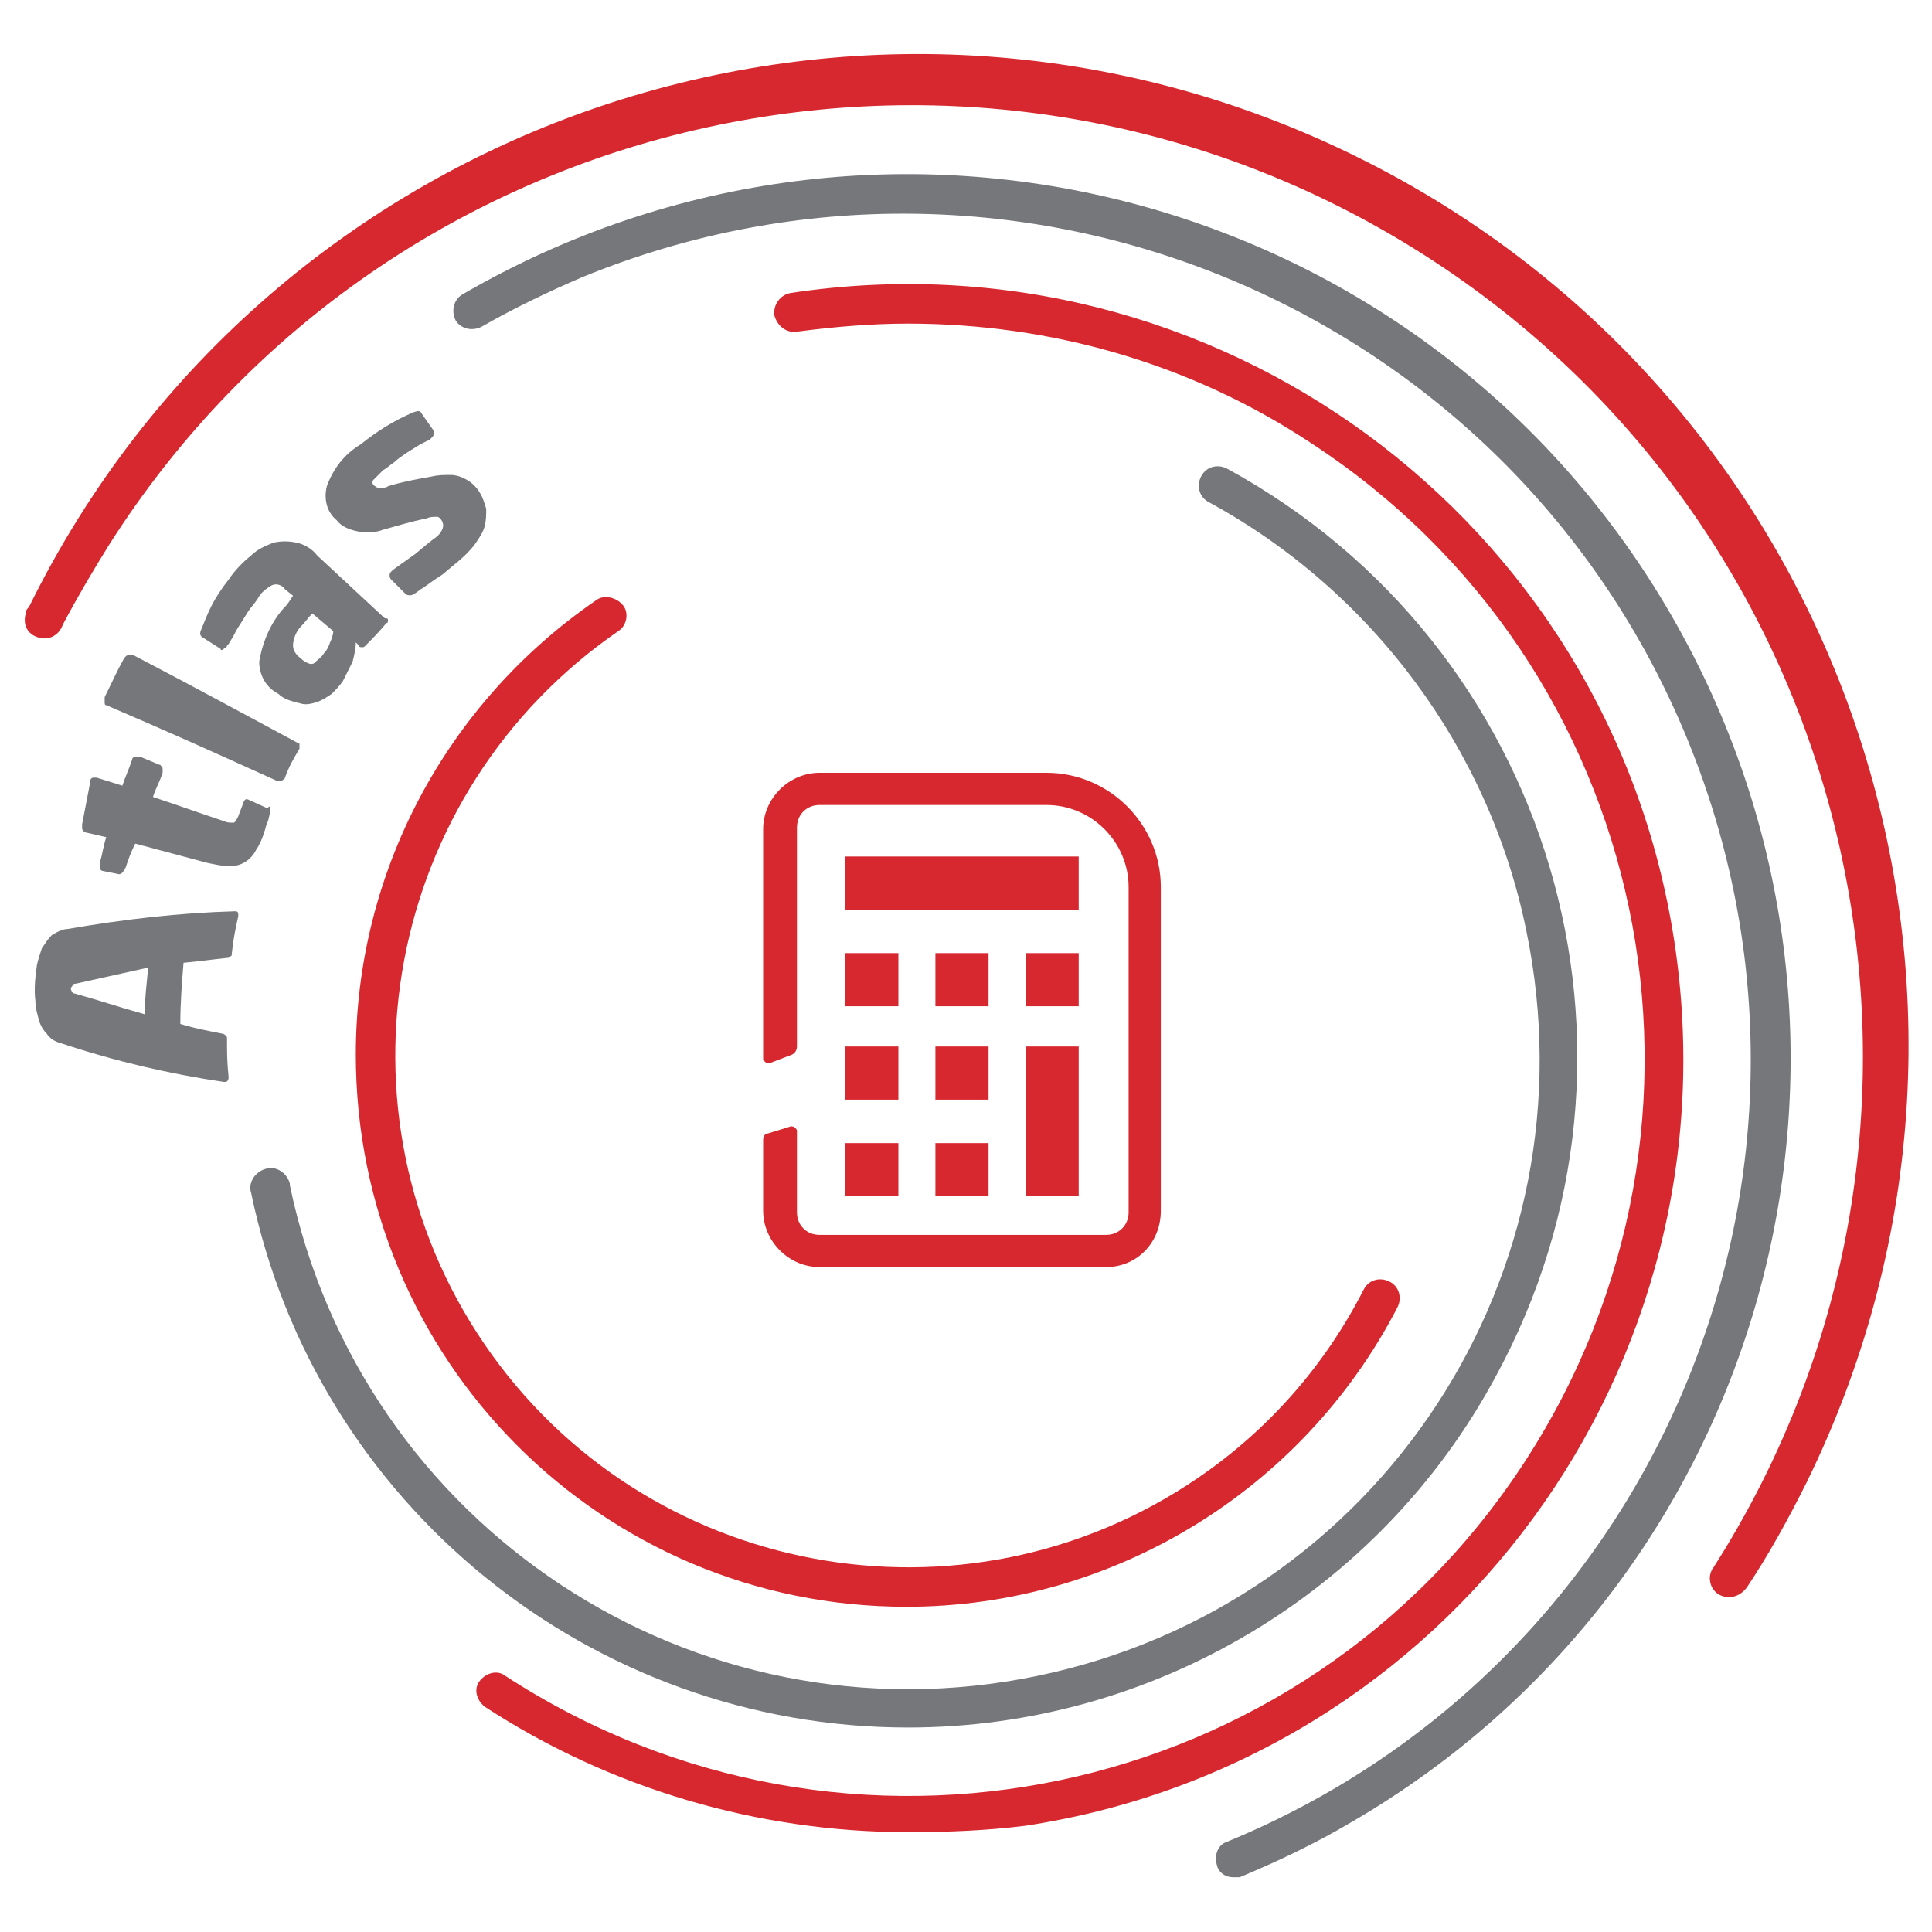 <?xml version="1.0" encoding="utf-8"?>
<!-- Generator: Adobe Illustrator 23.0.2, SVG Export Plug-In . SVG Version: 6.00 Build 0)  -->
<svg version="1.1" id="Layer_1" xmlns="http://www.w3.org/2000/svg" xmlns:xlink="http://www.w3.org/1999/xlink" x="0px" y="0px"
	 viewBox="0 0 120 120" style="enable-background:new 0 0 120 120;" xml:space="preserve">
<style type="text/css">
	.st0{fill:#76777A;}
	.st1{fill:#D7282F;}
</style>
<title>Asset 14</title>
<g>
	<g id="Layer_1-2">
		<path class="st0" d="M14.6,56.6c0.2,0,0.2,0.1,0.2,0.3c-0.2,0.9-0.3,1.4-0.4,2.3c0,0.1,0,0.2-0.1,0.2c-0.1,0.1-0.1,0.1-0.2,0.1
			c-1,0.1-1.6,0.2-2.7,0.3c-0.1,1.2-0.2,2.5-0.2,3.8c1,0.3,1.6,0.4,2.6,0.6c0.1,0,0.2,0.1,0.2,0.1c0.1,0.1,0.1,0.1,0.1,0.2
			c0,1,0,1.4,0.1,2.4c0,0.2-0.1,0.3-0.2,0.3h-0.1c-3.4-0.5-6.8-1.3-10.1-2.4c-0.4-0.1-0.7-0.3-0.9-0.6c-0.2-0.2-0.4-0.5-0.5-0.9
			c-0.1-0.4-0.2-0.7-0.2-1.1c-0.1-0.8,0-1.6,0.1-2.3c0.1-0.4,0.2-0.7,0.3-1c0.2-0.3,0.4-0.6,0.6-0.8c0.3-0.2,0.7-0.4,1-0.4
			C7.7,57.1,11.1,56.7,14.6,56.6L14.6,56.6L14.6,56.6z M4.7,61.1c-0.1,0-0.1,0-0.2,0.1c0,0.1-0.1,0.1-0.1,0.2c0,0.1,0.1,0.3,0.2,0.3
			C6.4,62.2,7.2,62.5,9,63c0-1.2,0.1-1.7,0.2-2.9C7.4,60.5,6.5,60.7,4.7,61.1z"/>
		<path class="st0" d="M16.8,50.4c-0.1,0.3-0.1,0.5-0.2,0.7c-0.1,0.2-0.1,0.4-0.2,0.6c-0.1,0.4-0.3,0.8-0.5,1.1
			c-0.3,0.6-0.9,1-1.6,1c-0.5,0-0.9-0.1-1.4-0.2l-4.5-1.2c-0.3,0.6-0.4,0.9-0.6,1.5c-0.1,0.1-0.1,0.2-0.2,0.3
			c-0.1,0.1-0.2,0.1-0.2,0.1l-1-0.2c-0.1,0-0.2-0.1-0.2-0.2c0-0.1,0-0.2,0-0.3c0.2-0.7,0.2-1,0.4-1.6l-1.3-0.3
			c-0.1,0-0.1-0.1-0.2-0.2c0-0.1,0-0.2,0-0.3c0.2-1,0.3-1.6,0.5-2.6v-0.1c0-0.1,0.1-0.2,0.2-0.2c0.1,0,0.2,0,0.2,0l1.6,0.5
			c0.2-0.6,0.4-1,0.6-1.6c0-0.1,0.1-0.2,0.2-0.2c0.1,0,0.2,0,0.3,0l1.2,0.5c0.1,0,0.1,0.1,0.2,0.2c0,0.1,0,0.2,0,0.3
			c-0.2,0.6-0.4,0.9-0.6,1.5c1.8,0.6,2.6,0.9,4.4,1.5c0.2,0.1,0.4,0.1,0.6,0.1c0.1,0,0.2-0.2,0.3-0.4c0.1-0.3,0.2-0.5,0.3-0.8
			c0.1-0.3,0.2-0.3,0.4-0.2l1.1,0.5C16.8,50,16.8,50.1,16.8,50.4z"/>
		<path class="st0" d="M18.6,46.2c0,0.1,0,0.2,0,0.3c-0.4,0.7-0.6,1-0.9,1.8c0,0.1-0.1,0.1-0.2,0.2c-0.1,0-0.2,0-0.3,0
			c-4.2-1.9-6.4-2.9-10.6-4.7c-0.1,0-0.1-0.1-0.1-0.2c0-0.1,0-0.2,0-0.3c0.5-1,0.7-1.5,1.2-2.4c0.1-0.1,0.1-0.2,0.3-0.2
			c0.1,0,0.2,0,0.3,0c4.2,2.2,6.2,3.3,10.3,5.5C18.5,46.1,18.6,46.1,18.6,46.2z"/>
		<path class="st0" d="M24.1,38.5c0,0.1,0,0.2-0.1,0.2c-0.5,0.6-0.8,0.9-1.3,1.4c-0.1,0.1-0.1,0.1-0.2,0.1c-0.1,0-0.2,0-0.2-0.1
			l-0.2-0.2c0,0.4-0.1,0.8-0.2,1.2c-0.2,0.4-0.4,0.8-0.6,1.2c-0.2,0.3-0.5,0.6-0.7,0.8c-0.3,0.2-0.6,0.4-0.9,0.5
			c-0.3,0.1-0.7,0.2-1,0.1c-0.4-0.1-0.9-0.2-1.3-0.5l-0.1-0.1c-0.8-0.4-1.2-1.2-1.2-2c0.2-1.2,0.7-2.4,1.5-3.3
			c0.3-0.3,0.4-0.5,0.6-0.8l-0.5-0.4c-0.2-0.3-0.6-0.4-0.9-0.2c-0.3,0.2-0.6,0.4-0.8,0.8c-0.2,0.3-0.4,0.5-0.6,0.8l-0.5,0.8
			c-0.2,0.3-0.3,0.5-0.4,0.7l-0.3,0.5l-0.1,0.1c0,0.1-0.1,0.1-0.2,0.2c-0.1,0.1-0.2,0.1-0.2,0l-1.1-0.7c-0.2-0.1-0.2-0.3-0.1-0.5
			c0.2-0.5,0.4-1,0.6-1.4c0.3-0.6,0.7-1.2,1.1-1.7c0.4-0.6,0.9-1.1,1.4-1.5c0.4-0.4,0.9-0.6,1.4-0.8c0.5-0.1,0.9-0.1,1.4,0
			c0.5,0.1,1,0.4,1.3,0.8l4.2,3.9C24,38.4,24.1,38.4,24.1,38.5z M19.4,38.1c-0.3,0.3-0.4,0.5-0.7,0.8c-0.3,0.3-0.5,0.8-0.5,1.2
			c0,0.3,0.2,0.6,0.5,0.8l0.1,0.1c0.3,0.2,0.5,0.3,0.7,0.2c0.2-0.2,0.5-0.4,0.6-0.6c0.2-0.2,0.3-0.4,0.4-0.7
			c0.1-0.2,0.2-0.5,0.2-0.7L19.4,38.1z"/>
		<path class="st0" d="M29.8,30.6c0.2,0.3,0.3,0.7,0.4,1c0,0.4,0,0.7-0.1,1.1c-0.1,0.4-0.4,0.8-0.6,1.1c-0.3,0.4-0.7,0.8-1.2,1.2
			l-0.6,0.5c-0.2,0.2-0.4,0.3-0.7,0.5l-0.7,0.5c-0.2,0.1-0.4,0.3-0.6,0.4c-0.1,0.1-0.4,0.1-0.5,0l-0.9-0.9c-0.1-0.1-0.1-0.2-0.1-0.3
			c0-0.1,0.1-0.2,0.1-0.2l0.1-0.1l0.7-0.5l0.7-0.5l0.6-0.5l0.5-0.4c0.3-0.2,0.5-0.4,0.6-0.7c0.1-0.3-0.1-0.6-0.3-0.7
			c0,0-0.1,0-0.1,0c-0.2,0-0.4,0-0.6,0.1c-1,0.2-1.6,0.4-2.7,0.7c-0.5,0.2-1.1,0.2-1.6,0.1c-0.5-0.1-1-0.3-1.3-0.7
			c-0.6-0.5-0.8-1.3-0.6-2.1c0.4-1.1,1.1-2,2.1-2.6c1-0.8,2.1-1.5,3.3-2c0.3-0.1,0.4-0.1,0.5,0.1l0.7,1c0.1,0.2,0.1,0.3-0.1,0.5
			l-0.1,0.1l-0.6,0.3l-0.8,0.5c-0.3,0.2-0.6,0.4-0.8,0.6c-0.3,0.2-0.5,0.4-0.7,0.5c-0.2,0.2-0.4,0.4-0.6,0.6
			c-0.1,0.1-0.1,0.3,0.1,0.4c0.1,0.1,0.2,0.1,0.3,0.1c0.2,0,0.4,0,0.5-0.1c1-0.3,1.6-0.4,2.7-0.6c0.4-0.1,0.8-0.1,1.2-0.1
			c0.3,0,0.6,0.1,0.8,0.2c0.2,0.1,0.4,0.2,0.6,0.4C29.5,30.2,29.7,30.4,29.8,30.6z"/>
		<path class="st1" d="M107.4,99.2c-0.7,0-1.2-0.5-1.2-1.2c0-0.2,0.1-0.5,0.2-0.6c17.6-27.5,9.5-64.1-18-81.6s-64.1-9.5-81.6,18
			c-1,1.6-2,3.3-2.9,5c-0.2,0.6-0.8,1-1.5,0.8s-1-0.8-0.8-1.5c0-0.2,0.1-0.3,0.2-0.4c15-30.5,51.9-43,82.4-28s43,51.9,28,82.4
			c-1.1,2.2-2.3,4.4-3.7,6.5C108.2,99,107.8,99.2,107.4,99.2z"/>
		<path class="st1" d="M56.3,99.8c-18.9,0-34.2-15.3-34.2-34.3c0-11.3,5.6-21.8,14.9-28.2c0.5-0.4,1.3-0.2,1.7,0.3
			c0.4,0.5,0.2,1.3-0.3,1.6c-14.5,10-18.2,29.8-8.3,44.3s29.8,18.2,44.3,8.3c4.4-3,7.9-7,10.3-11.7c0.3-0.6,1-0.8,1.6-0.5
			c0,0,0,0,0,0c0.6,0.3,0.8,1,0.5,1.6C80.9,92.6,69.1,99.8,56.3,99.8z"/>
		<path class="st0" d="M56.4,107.3c-19.7,0-36.8-13.9-40.8-33.2c-0.2-0.6,0.2-1.3,0.9-1.5c0.6-0.2,1.3,0.2,1.5,0.9c0,0,0,0.1,0,0.1
			c4.4,21.2,25.1,34.9,46.4,30.5S99.2,79,94.8,57.8c-2.3-11.3-9.6-21.1-19.7-26.6c-0.6-0.3-0.8-1-0.5-1.6c0,0,0,0,0,0
			c0.3-0.6,1-0.8,1.6-0.5c20.2,11,27.7,36.2,16.7,56.4C85.7,98.9,71.6,107.3,56.4,107.3L56.4,107.3z"/>
		<path class="st1" d="M56.4,113.8c-9.3,0-18.5-2.7-26.3-7.8c-0.5-0.4-0.7-1.1-0.3-1.6c0.4-0.5,1.1-0.7,1.6-0.3l0,0
			c21.2,13.8,49.5,7.9,63.3-13.3s7.9-49.5-13.3-63.3c-7.4-4.9-16.1-7.4-25-7.4c-2.3,0-4.6,0.2-6.9,0.5c-0.6,0.1-1.2-0.3-1.4-1
			c0,0,0,0,0,0c-0.1-0.7,0.4-1.3,1-1.4c0,0,0,0,0,0c26.3-4,50.9,14,54.9,40.3c4,26.3-14,50.9-40.3,54.9
			C61.3,113.7,58.9,113.8,56.4,113.8L56.4,113.8z"/>
		<path class="st0" d="M76.6,116.6c-0.5,0-0.9-0.3-1-0.7c-0.2-0.6,0-1.3,0.6-1.5c0,0,0,0,0,0c26.8-11,39.6-41.7,28.6-68.5
			S63.1,6.2,36.2,17.2c-2.1,0.9-4.2,1.9-6.3,3.1c-0.6,0.3-1.3,0.1-1.6-0.4c0,0,0,0,0,0c-0.3-0.6-0.1-1.3,0.4-1.6c0,0,0,0,0,0
			C55,3,88.6,11.9,103.8,38.2s6.3,59.8-19.9,75c-2.2,1.3-4.5,2.4-6.9,3.4C76.9,116.6,76.7,116.6,76.6,116.6z"/>
		<path class="st1" d="M68.7,78.7H50.9c-1.9,0-3.5-1.6-3.5-3.5l0,0v-4.4c0-0.2,0.1-0.4,0.3-0.4L49,70c0.2-0.1,0.4,0,0.5,0.2
			c0,0,0,0.1,0,0.1v5c0,0.8,0.6,1.4,1.4,1.4h17.8c0.8,0,1.4-0.6,1.4-1.4V55.1c0-2.8-2.3-5.1-5.1-5.1H50.9c-0.8,0-1.4,0.6-1.4,1.4
			l0,0v13.6c0,0.2-0.1,0.4-0.3,0.5L47.9,66c-0.2,0.1-0.4,0-0.5-0.2c0,0,0-0.1,0-0.1V51.5c0-1.9,1.6-3.5,3.5-3.5H65
			c3.9,0,7.1,3.2,7.1,7.1v20.1C72.1,77.2,70.6,78.7,68.7,78.7L68.7,78.7"/>
		<rect x="52.5" y="53.2" class="st1" width="14.5" height="3.3"/>
		<rect x="52.5" y="59.2" class="st1" width="3.3" height="3.3"/>
		<rect x="58.1" y="59.2" class="st1" width="3.3" height="3.3"/>
		<rect x="63.7" y="59.2" class="st1" width="3.3" height="3.3"/>
		<rect x="52.5" y="65" class="st1" width="3.3" height="3.3"/>
		<rect x="58.1" y="65" class="st1" width="3.3" height="3.3"/>
		<rect x="52.5" y="71" class="st1" width="3.3" height="3.3"/>
		<rect x="58.1" y="71" class="st1" width="3.3" height="3.3"/>
		<rect x="63.7" y="65" class="st1" width="3.3" height="9.3"/>
	</g>
</g>
</svg>
